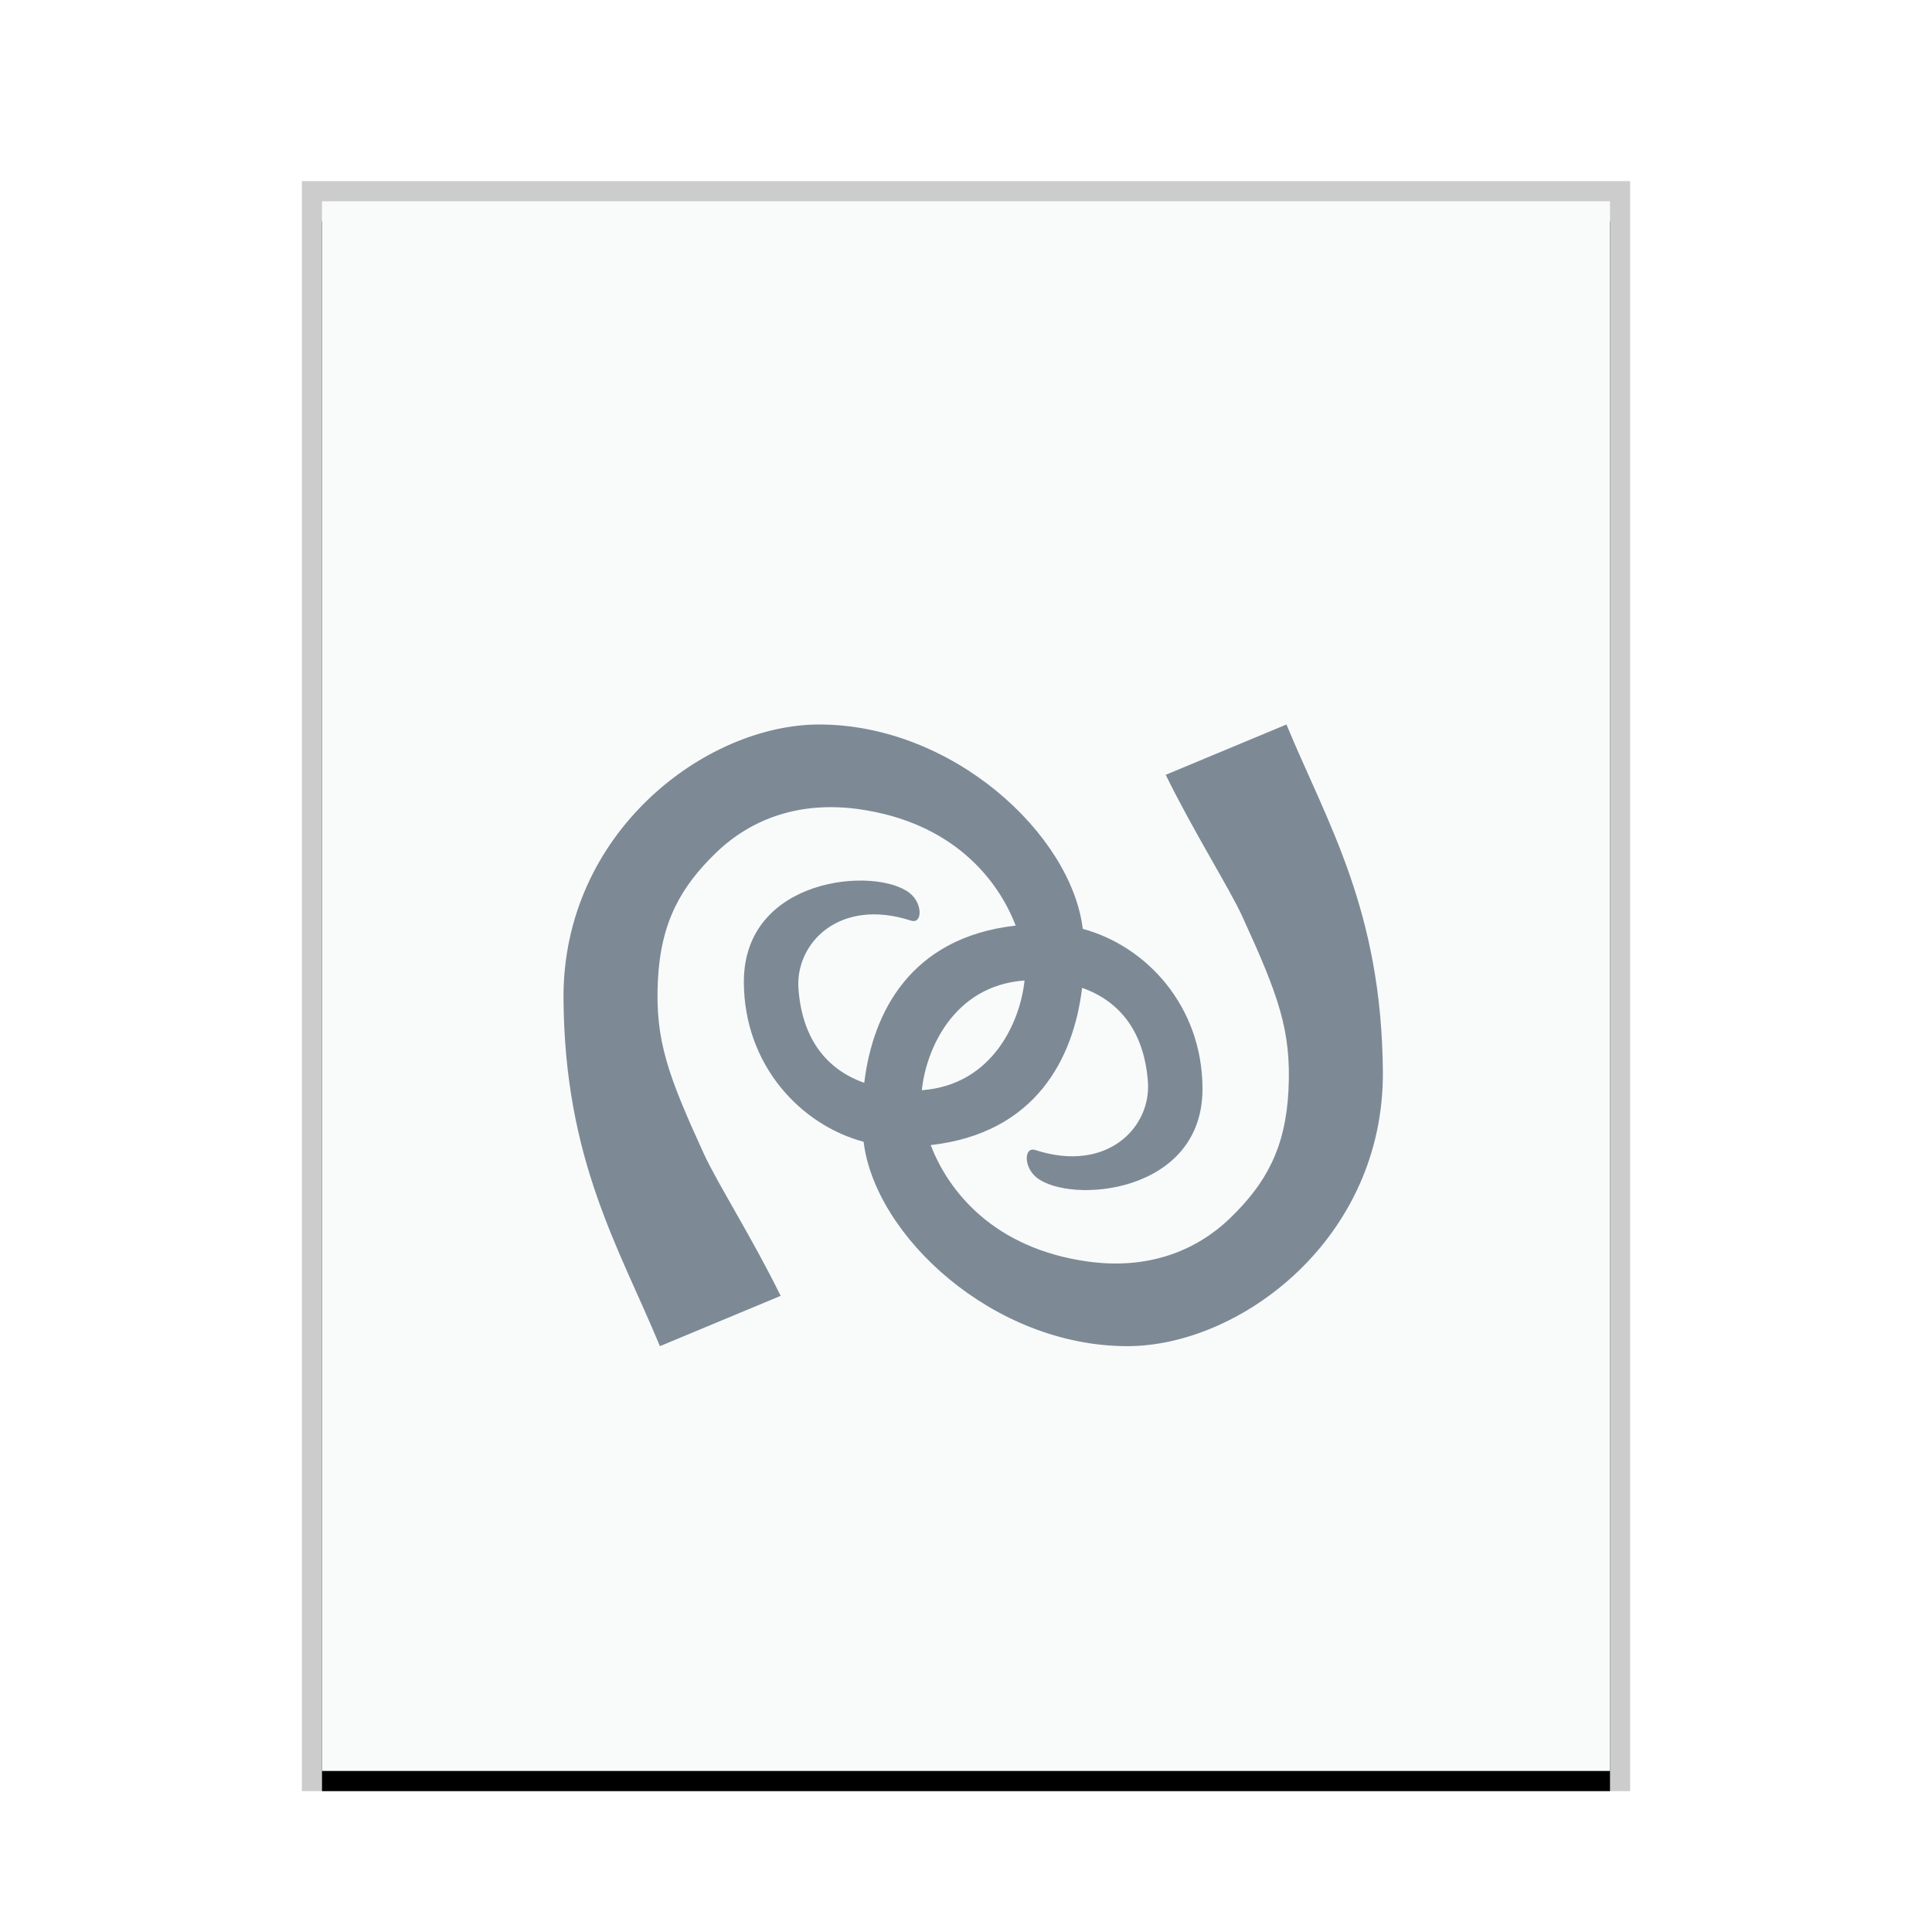 <svg xmlns="http://www.w3.org/2000/svg" xmlns:xlink="http://www.w3.org/1999/xlink" width="96" height="96" viewBox="0 0 96 96">
  <defs>
    <rect id="application-x-sln-b" width="64" height="78" x="0" y="0"/>
    <filter id="application-x-sln-a" width="110.9%" height="109%" x="-5.5%" y="-3.2%" filterUnits="objectBoundingBox">
      <feOffset dy="1" in="SourceAlpha" result="shadowOffsetOuter1"/>
      <feGaussianBlur in="shadowOffsetOuter1" result="shadowBlurOuter1" stdDeviation="1"/>
      <feColorMatrix in="shadowBlurOuter1" values="0 0 0 0 0   0 0 0 0 0   0 0 0 0 0  0 0 0 0.2 0"/>
    </filter>
  </defs>
  <g fill="none" fill-rule="evenodd">
    <g transform="translate(16 10)">
      <use fill="#000" filter="url(#application-x-sln-a)" xlink:href="#application-x-sln-b"/>
      <use fill="#F9FBFB" xlink:href="#application-x-sln-b"/>
      <path fill="#000" fill-opacity=".2" fill-rule="nonzero" d="M65,-1 L-1,-1 L-1,79 L65,79 L65,-1 Z M64,0 L64,78 L0,78 L0,0 L64,0 Z"/>
    </g>
    <path fill="#2A4052" fill-opacity=".6" d="M53.802,46.155 C53.234,41.471 47.356,35.999 40.698,36 C35.065,36.001 27.938,41.362 28,49.643 C28.06,57.658 30.757,61.983 32.791,66.89 L32.791,66.89 L38.79,64.391 C37.408,61.568 35.623,58.749 34.984,57.352 C33.195,53.44 32.542,51.691 32.691,48.709 C32.835,45.827 33.824,44.069 35.582,42.37 C37.341,40.671 39.748,39.804 42.653,40.204 C47.316,40.848 49.581,43.676 50.468,45.992 C45.255,46.578 43.364,50.298 42.945,53.805 C40.958,53.105 39.845,51.482 39.675,49.128 C39.512,46.865 41.709,44.59 45.265,45.745 C45.838,45.93 45.858,44.902 45.21,44.382 C43.545,43.044 36.939,43.557 36.962,48.812 C36.979,52.92 39.773,55.892 42.912,56.735 C43.48,61.419 49.358,66.891 56.016,66.89 C61.649,66.89 68.776,61.529 68.714,53.248 C68.654,45.233 65.957,40.908 63.923,36 L63.923,36 L57.924,38.5 C59.306,41.323 61.091,44.141 61.73,45.538 C63.519,49.45 64.173,51.2 64.023,54.181 C63.879,57.063 62.89,58.821 61.132,60.52 C59.373,62.22 56.966,63.087 54.061,62.686 C49.398,62.042 47.133,59.214 46.246,56.899 C51.459,56.312 53.35,52.592 53.769,49.086 C55.756,49.785 56.87,51.408 57.039,53.762 C57.202,56.025 55.005,58.3 51.449,57.146 C50.876,56.96 50.857,57.988 51.504,58.508 C53.169,59.846 59.775,59.333 59.752,54.078 C59.735,49.97 56.941,46.998 53.802,46.155 L53.802,46.155 Z M45.805,54.172 C49.371,53.909 50.707,50.69 50.909,48.719 C47.343,48.982 46.007,52.201 45.805,54.172 L45.805,54.172 Z"/>
  </g>
</svg>
